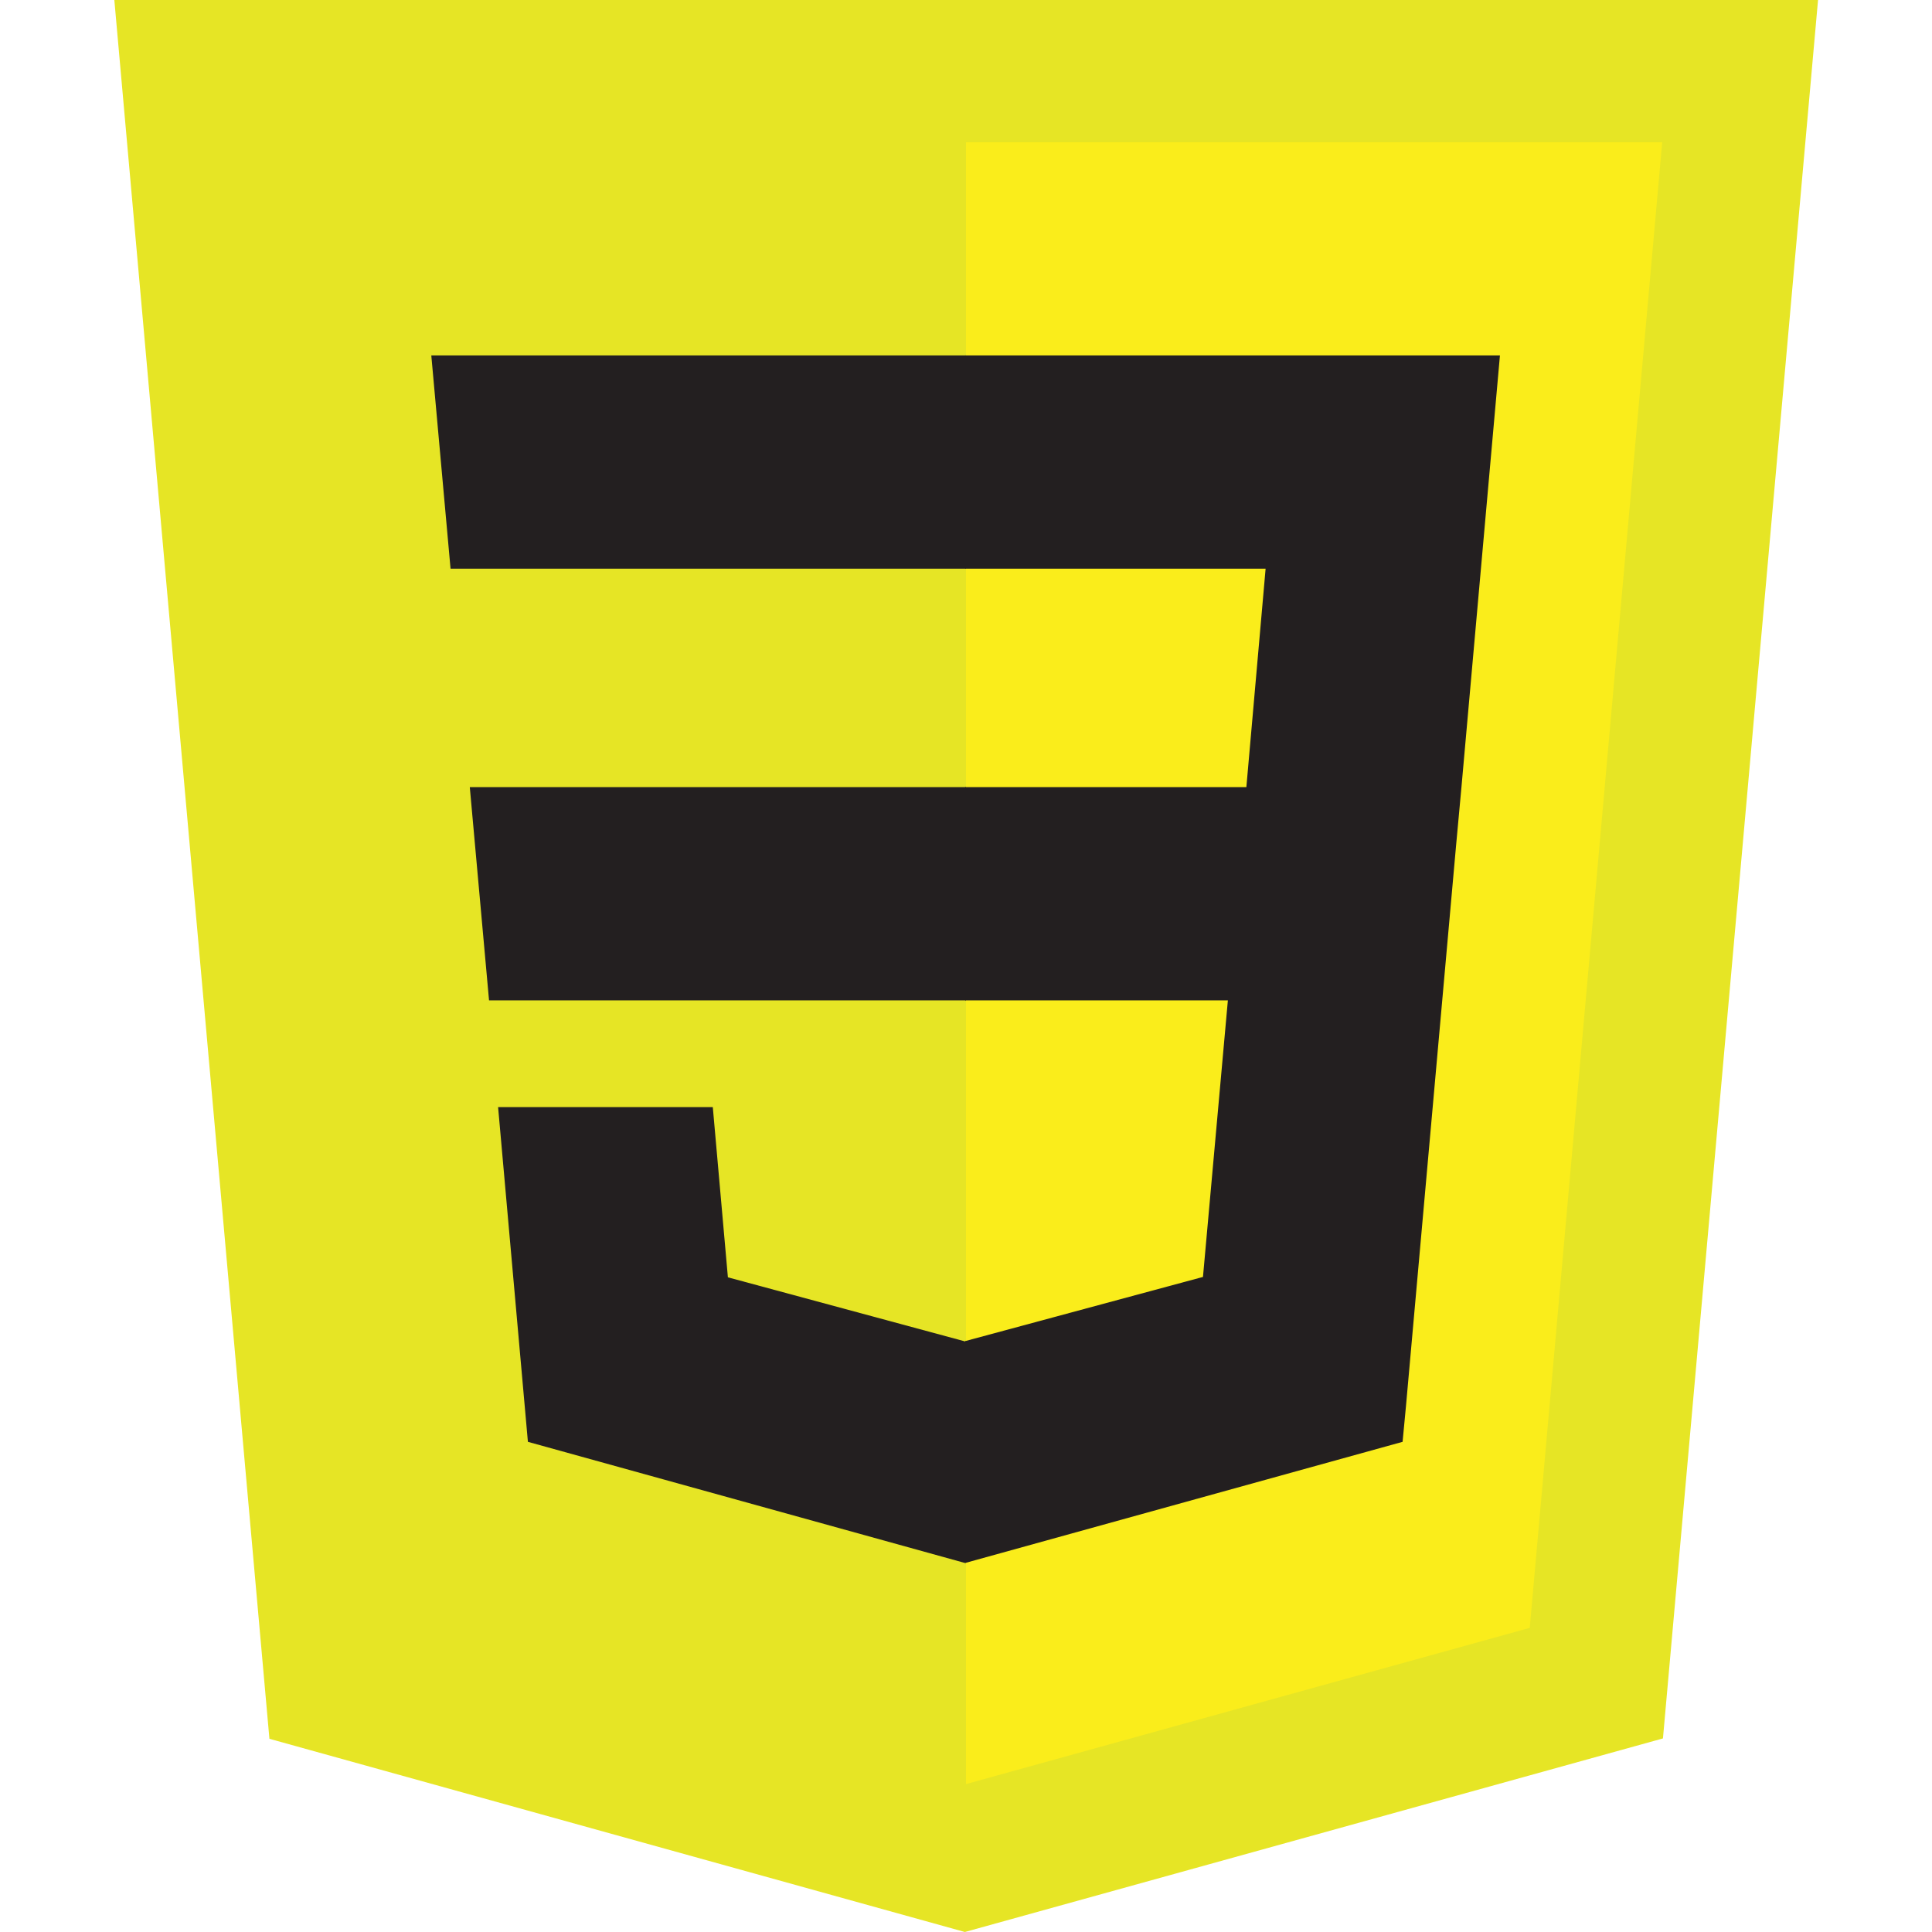 <?xml version="1.0" encoding="utf-8"?>
<!-- Generator: Adobe Illustrator 23.0.1, SVG Export Plug-In . SVG Version: 6.00 Build 0)  -->
<svg version="1.1" id="Layer_1" xmlns="http://www.w3.org/2000/svg" xmlns:xlink="http://www.w3.org/1999/xlink" x="0px" y="0px"
	 viewBox="0 0 512 512" style="enable-background:new 0 0 512 512;" xml:space="preserve">
<style type="text/css">
	.st0{fill:#E6E525;}
	.st1{fill:#FAED1B;}
	.st2{fill:#231F20;}
</style>
<g>
	<path class="st0" d="M71.4,460.8L30.3,0h451.5l-41.1,460.7L255.7,512L71.4,460.8z"/>
	<path class="st1" d="M405.4,431.4l35.1-393.7H256v435.1L405.4,431.4z"/>
</g>
<g>
	<path class="st2" d="M124.5,208.6l5.1,56.5H256v-56.5H124.5z M119.4,150.7H256V94.2H114.3L119.4,150.7z M256,355.4l-0.2,0.1
		l-62.9-17l-4-45.1H132l7.9,88.7l115.8,32.1l0.3-0.1L256,355.4z"/>
	<path class="st2" d="M255.8,208.6v56.5h69.6l-6.6,73.3l-63,17v58.8l115.9-32.1l0.9-9.5l13.3-148.8l1.4-15.2l10.2-114.4H255.8v56.5
		h79.6l-5.1,57.9H255.8z"/>
</g>
</svg>
